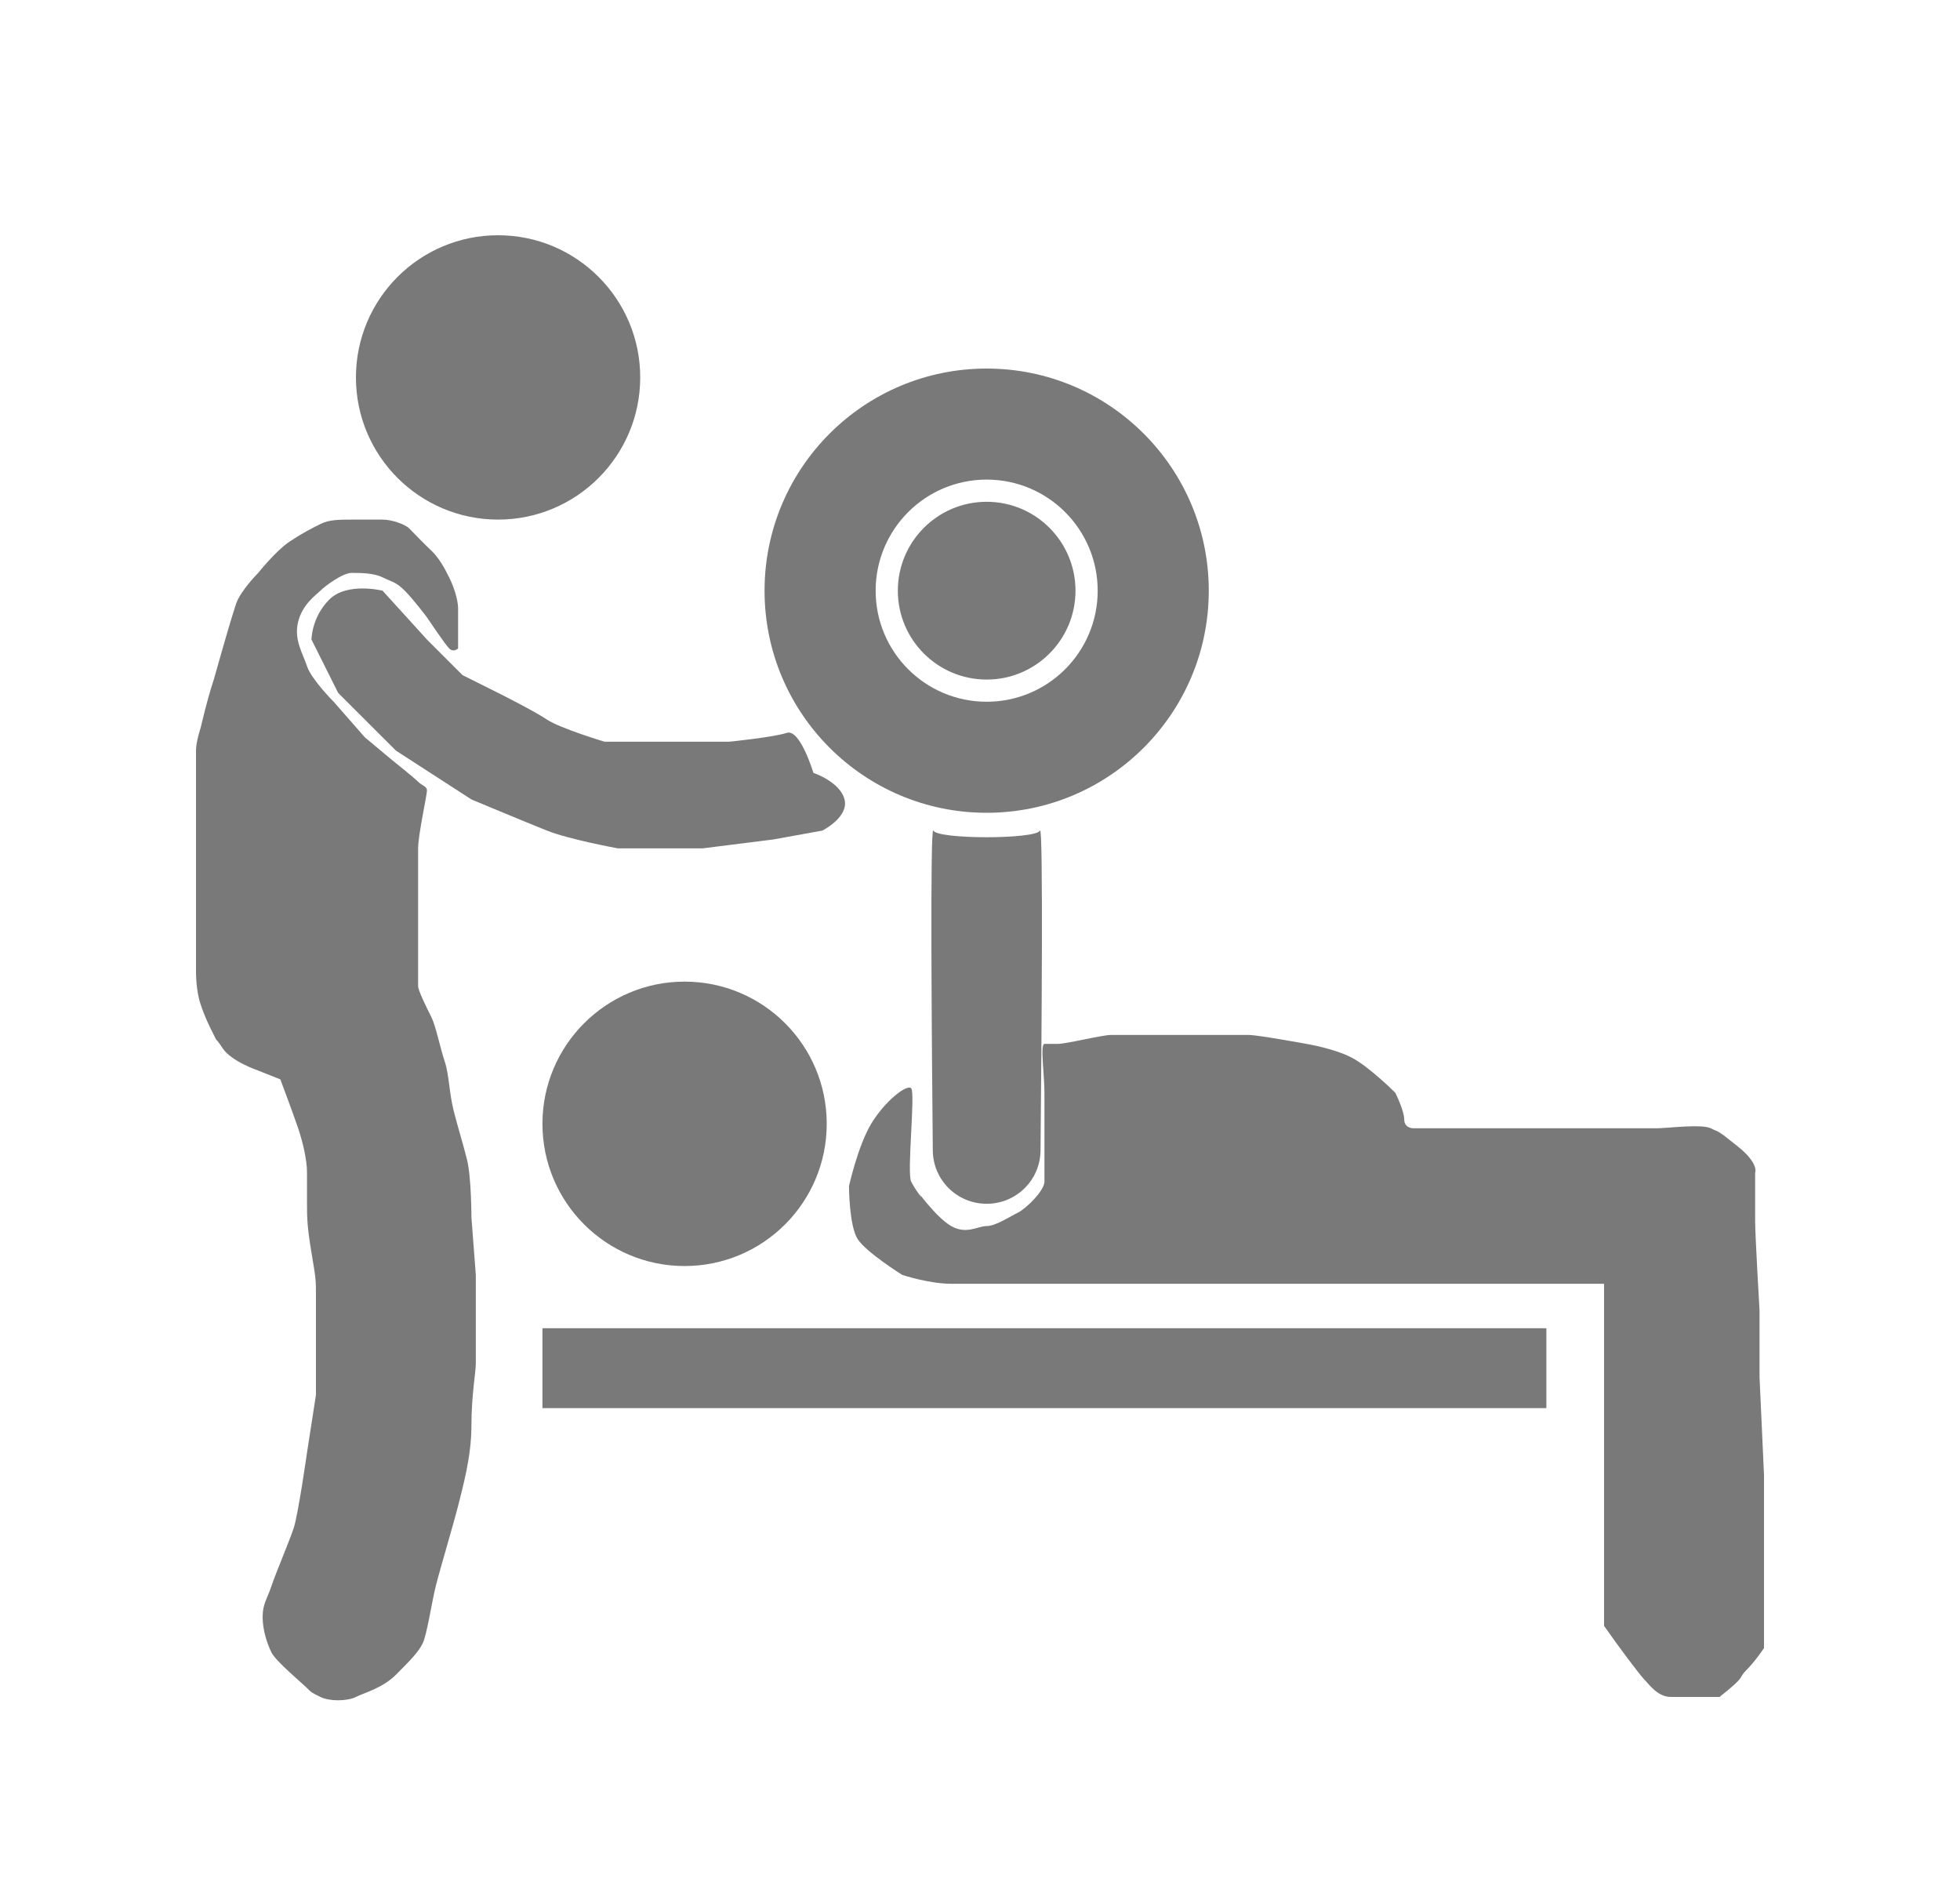 <svg width="25" height="24" viewBox="0 0 25 24" fill="none" xmlns="http://www.w3.org/2000/svg">
<path d="M6.919 16.938H19.724V17.957H6.919V16.938Z" fill="#797979"/>
<path d="M15.418 7.533C15.418 9.097 14.149 10.365 12.585 10.365C11.02 10.365 9.752 9.097 9.752 7.533C9.752 5.968 11.02 4.7 12.585 4.7C14.149 4.7 15.418 5.968 15.418 7.533ZM11.169 7.533C11.169 8.315 11.803 8.949 12.585 8.949C13.367 8.949 14.001 8.315 14.001 7.533C14.001 6.75 13.367 6.116 12.585 6.116C11.803 6.116 11.169 6.75 11.169 7.533Z" fill="#797979"/>
<path d="M13.718 7.533C13.718 8.158 13.211 8.666 12.585 8.666C11.959 8.666 11.452 8.158 11.452 7.533C11.452 6.907 11.959 6.399 12.585 6.399C13.211 6.399 13.718 6.907 13.718 7.533Z" fill="#797979"/>
<path d="M10.545 14.331C10.545 15.333 9.734 16.145 8.732 16.145C7.731 16.145 6.919 15.333 6.919 14.331C6.919 13.33 7.731 12.518 8.732 12.518C9.734 12.518 10.545 13.33 10.545 14.331Z" fill="#797979"/>
<path d="M11.905 10.592C11.962 10.705 13.208 10.705 13.265 10.592C13.308 10.505 13.285 13.338 13.272 14.673C13.268 15.05 12.962 15.351 12.585 15.351C12.208 15.351 11.902 15.05 11.898 14.673C11.885 13.338 11.862 10.505 11.905 10.592Z" fill="#797979"/>
<path d="M11.112 14.331C11.282 14.048 11.565 13.822 11.622 13.878C11.678 13.935 11.565 14.955 11.622 15.068C11.678 15.181 11.792 15.323 11.735 15.238C11.678 15.153 11.934 15.522 12.132 15.635C12.329 15.747 12.472 15.635 12.585 15.635C12.698 15.635 12.868 15.521 12.982 15.465C13.095 15.408 13.322 15.181 13.322 15.068V13.935C13.322 13.708 13.265 13.312 13.322 13.312H13.492C13.605 13.312 14.058 13.198 14.171 13.198H15.928C16.041 13.198 16.664 13.312 16.664 13.312C16.664 13.312 17.004 13.368 17.231 13.482C17.457 13.595 17.797 13.935 17.797 13.935C17.797 13.935 17.911 14.162 17.911 14.275C17.911 14.388 18.024 14.388 18.024 14.388H21.14C21.253 14.388 21.707 14.331 21.82 14.388C21.933 14.445 21.877 14.388 22.16 14.615C22.443 14.841 22.387 14.955 22.387 14.955V15.578C22.387 15.748 22.443 16.711 22.443 16.711V17.561L22.5 18.807V21.017C22.5 21.017 22.387 21.187 22.273 21.3C22.16 21.414 22.291 21.357 21.933 21.64H21.31C21.14 21.64 21.027 21.47 20.97 21.414C20.914 21.357 20.657 21.015 20.46 20.734V16.371H12.132C11.848 16.371 11.508 16.258 11.508 16.258C11.508 16.258 11.055 15.975 10.942 15.805C10.829 15.635 10.829 15.125 10.829 15.125C10.829 15.125 10.942 14.615 11.112 14.331Z" fill="#797979"/>
<path d="M8.166 4.813C8.166 5.814 7.354 6.626 6.353 6.626C5.351 6.626 4.54 5.814 4.54 4.813C4.54 3.812 5.351 3 6.353 3C7.354 3 8.166 3.812 8.166 4.813Z" fill="#797979"/>
<path d="M4.88 7.533L5.446 8.156L5.899 8.609L6.353 8.836C6.353 8.836 6.806 9.062 6.976 9.176C7.146 9.289 7.712 9.459 7.712 9.459H9.299C9.299 9.459 9.865 9.402 10.035 9.346C10.205 9.289 10.375 9.856 10.375 9.856C10.375 9.856 10.715 9.969 10.772 10.195C10.829 10.422 10.489 10.592 10.489 10.592L9.865 10.705L8.959 10.819H7.882C7.882 10.819 7.259 10.705 6.976 10.592C6.693 10.479 6.013 10.195 6.013 10.195L5.05 9.572L4.313 8.836L3.973 8.156C3.973 8.156 3.973 7.873 4.2 7.646C4.426 7.419 4.88 7.533 4.88 7.533Z" fill="#797979"/>
<path d="M5.843 8.269C5.843 8.269 5.786 8.326 5.729 8.269C5.673 8.212 5.446 7.873 5.446 7.873C5.446 7.873 5.276 7.646 5.163 7.533C5.05 7.419 4.993 7.419 4.88 7.363C4.766 7.306 4.596 7.306 4.483 7.306C4.37 7.306 4.143 7.476 4.086 7.533C4.03 7.589 3.86 7.703 3.803 7.929C3.746 8.156 3.86 8.326 3.916 8.496C3.973 8.666 4.256 8.949 4.256 8.949L4.653 9.402L4.993 9.686C4.993 9.686 5.276 9.912 5.333 9.969C5.39 10.025 5.446 10.025 5.446 10.082C5.446 10.139 5.333 10.649 5.333 10.819V12.575C5.333 12.632 5.446 12.858 5.503 12.972C5.559 13.085 5.616 13.368 5.673 13.538C5.729 13.708 5.729 13.935 5.786 14.162C5.843 14.388 5.899 14.558 5.956 14.785C6.013 15.011 6.013 15.521 6.013 15.521L6.069 16.258V17.391C6.069 17.504 6.013 17.788 6.013 18.184C6.013 18.581 5.899 18.977 5.843 19.204C5.786 19.431 5.616 19.997 5.559 20.224C5.503 20.45 5.446 20.847 5.39 20.96C5.333 21.074 5.22 21.187 5.05 21.357C4.88 21.527 4.653 21.584 4.54 21.64C4.426 21.697 4.2 21.697 4.086 21.64C3.973 21.584 3.973 21.584 3.916 21.527C3.86 21.47 3.52 21.187 3.463 21.074C3.407 20.96 3.35 20.79 3.35 20.62C3.35 20.45 3.407 20.394 3.463 20.224C3.52 20.054 3.69 19.657 3.746 19.487C3.803 19.317 3.916 18.524 3.916 18.524L4.03 17.788V16.541C4.03 16.314 4.03 16.314 3.973 15.975C3.916 15.635 3.916 15.521 3.916 15.351V14.955C3.916 14.785 3.86 14.558 3.803 14.388C3.746 14.218 3.576 13.765 3.576 13.765L3.293 13.652C3.293 13.652 2.953 13.538 2.84 13.368C2.727 13.198 2.783 13.312 2.727 13.198C2.67 13.085 2.613 12.972 2.557 12.802C2.5 12.632 2.5 12.405 2.5 12.405V9.572C2.5 9.459 2.557 9.289 2.557 9.289L2.613 9.062C2.67 8.836 2.727 8.666 2.727 8.666L2.84 8.269C2.84 8.269 2.953 7.873 3.01 7.703C3.067 7.533 3.293 7.306 3.293 7.306C3.293 7.306 3.52 7.023 3.69 6.909C3.86 6.796 3.973 6.739 4.086 6.683C4.2 6.626 4.313 6.626 4.54 6.626H4.88C4.993 6.626 5.163 6.683 5.22 6.739C5.276 6.796 5.407 6.933 5.503 7.023C5.599 7.113 5.673 7.249 5.729 7.363C5.786 7.476 5.843 7.646 5.843 7.759V8.269Z" fill="#797979"/>
</svg>
